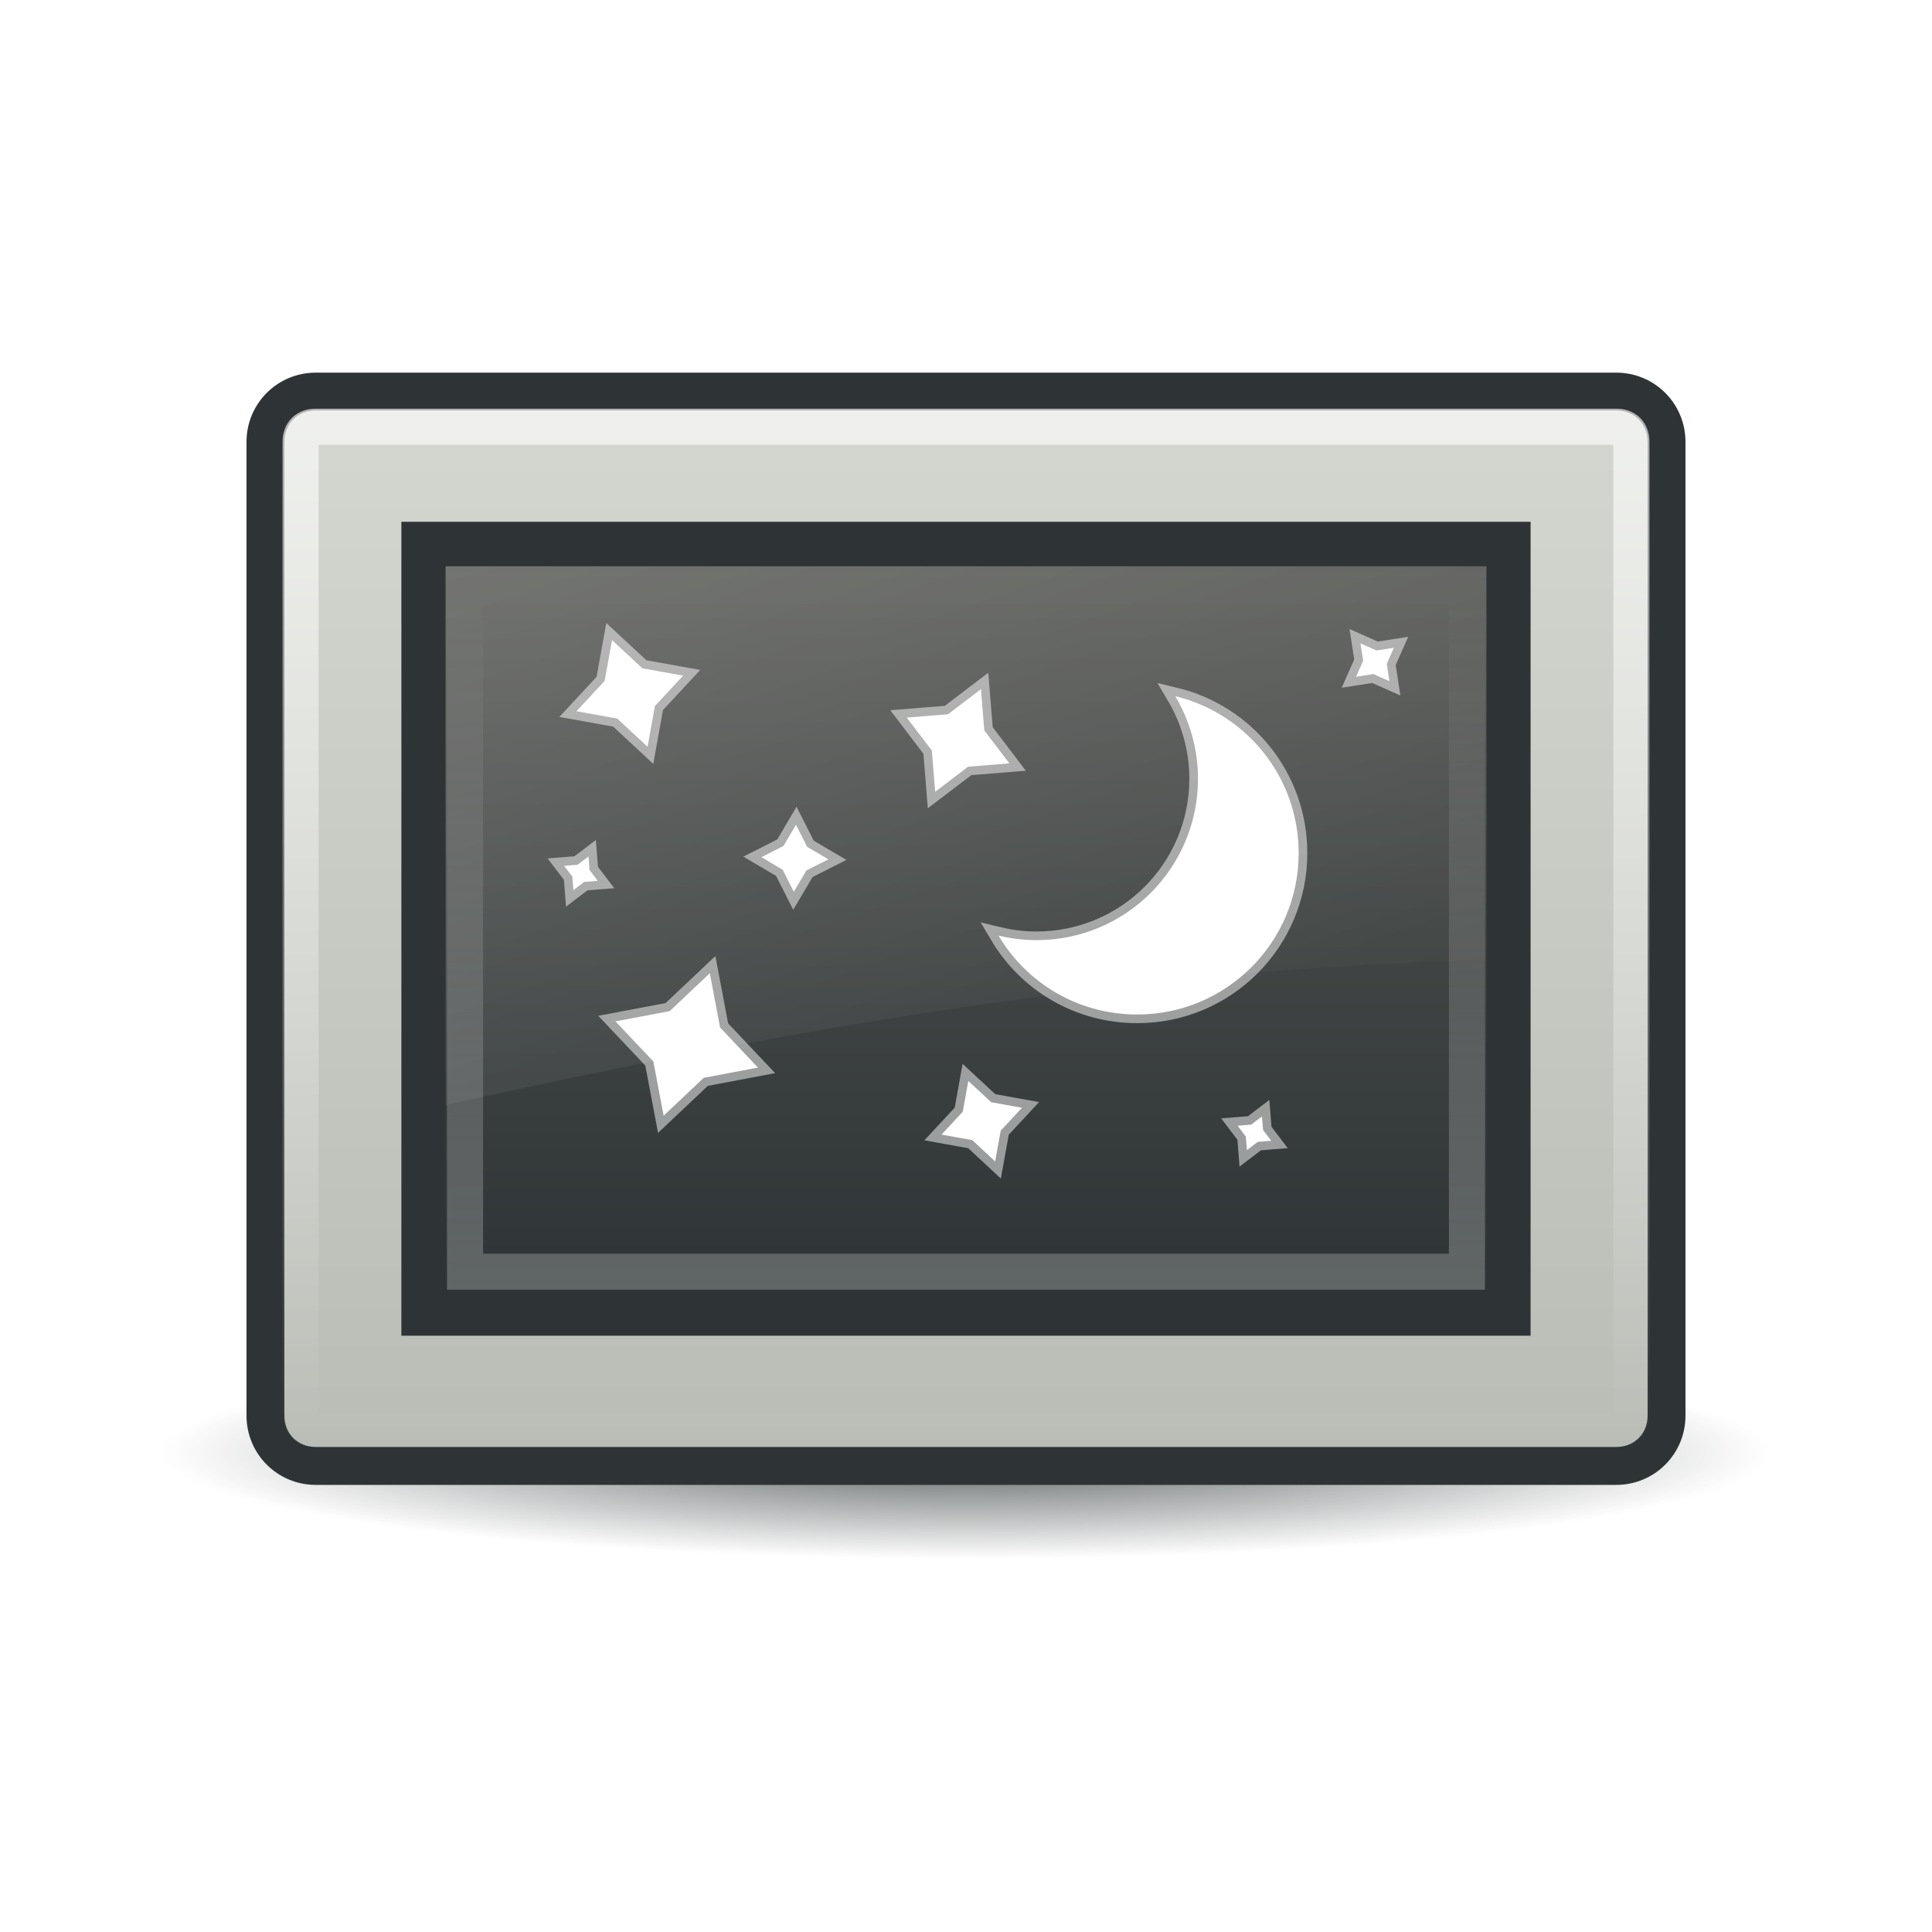 <svg:svg xmlns:ns1="http://www.w3.org/1999/xlink" xmlns:svg="http://www.w3.org/2000/svg" height="55.802" viewBox="-3.901 -2.825 55.802 55.802" width="55.802">
 <svg:defs id="0">
  <svg:linearGradient id="A">
   <svg:stop id="P" stop-color="#fff" stop-opacity="0.4" />
   <svg:stop id="Q" offset="1" stop-color="#fff" stop-opacity="0" />
  </svg:linearGradient>
  <svg:linearGradient id="B">
   <svg:stop id="R" stop-color="#2e3436" />
   <svg:stop id="S" offset="1" stop-color="#2e3436" stop-opacity="0" />
  </svg:linearGradient>
  <svg:linearGradient id="C">
   <svg:stop id="T" stop-color="#fff" />
   <svg:stop id="U" offset="1" stop-color="#fff" stop-opacity="0" />
  </svg:linearGradient>
  <svg:linearGradient id="D">
   <svg:stop id="V" stop-color="#fff" stop-opacity="0.8" />
   <svg:stop id="W" offset="1" stop-color="#fff" stop-opacity="0" />
  </svg:linearGradient>
  <svg:linearGradient id="E">
   <svg:stop id="X" stop-color="#555753" />
   <svg:stop id="Y" offset="1" stop-color="#2e3436" />
  </svg:linearGradient>
  <svg:linearGradient id="F">
   <svg:stop id="Z" stop-color="#d3d7cf" />
   <svg:stop id="a" offset="1" stop-color="#babdb6" />
  </svg:linearGradient>
  <svg:radialGradient cx="24.708" cy="42.11" gradientTransform="matrix(1,0,0,0.096,0,38.073)" gradientUnits="userSpaceOnUse" id="G" r="22.16" ns1:href="#B" />
  <svg:linearGradient gradientUnits="userSpaceOnUse" id="H" x2="0" y1="9.03" y2="38.969" ns1:href="#F" />
  <svg:linearGradient gradientUnits="userSpaceOnUse" id="I" x2="0" y1="13.531" y2="34.469" ns1:href="#E" />
  <svg:linearGradient gradientUnits="userSpaceOnUse" id="J" x2="0" y1="8.979" y2="39.02" ns1:href="#D" />
  <svg:linearGradient gradientUnits="userSpaceOnUse" id="K" x2="0" y1="34.427" y2="13.573" ns1:href="#A" />
  <svg:linearGradient gradientUnits="userSpaceOnUse" id="L" x1="-0.174" x2="24" y1="-40.07" y2="31.659" ns1:href="#C" />
  <svg:filter color-interpolation-filters="sRGB" id="M">
   <svg:feGaussianBlur id="b" stdDeviation="0.4" />
  </svg:filter>
 </svg:defs>
 <svg:path d="m 46.866,42.111 a 22.158,2.125 0 1 1 -44.316,0 22.158,2.125 0 1 1 44.316,0 z" fill="url(#G)" id="1" opacity="0.8" transform="matrix(1.049,0,0,-1.452,-1.926,100.27)" />
 <svg:path d="m 5.219,7.938 c -1.108,0 -2,0.892 -2,2 l 0,28.125 c 0,1.108 0.892,2 2,2 l 37.562,0 c 1.108,0 2,-0.892 2,-2 l 0,-28.125 c 0,-1.108 -0.892,-2 -2,-2 l -37.562,0 z" fill="#2e3436" id="2" />
 <svg:path d="m 5.219,9.031 c -0.524,0 -0.906,0.382 -0.906,0.906 l 0,28.125 c 0,0.524 0.382,0.906 0.906,0.906 l 37.562,0 c 0.524,0 0.906,-0.382 0.906,-0.906 l 0,-28.125 c 0,-0.524 -0.382,-0.906 -0.906,-0.906 l -37.562,0 z" fill="url(#H)" id="3" />
 <svg:rect fill="#2e3436" height="23.508" id="4" width="32.615" x="7.692" y="12.246" />
 <svg:path d="m 8.969,13.531 0,20.938 30.062,0 0,-20.938 -30.062,0 z" fill="url(#I)" id="5" />
 <svg:g id="6">
  <svg:g id="N">
   <svg:path d="m 30.046,17.284 c 0.412,0.696 0.655,1.517 0.655,2.383 -1e-6,2.576 -2.086,4.662 -4.662,4.662 -0.378,0 -0.748,-0.046 -1.1,-0.131 0.813,1.372 2.298,2.279 4.007,2.279 2.576,0 4.662,-2.086 4.662,-4.662 0,-2.198 -1.515,-4.037 -3.562,-4.531 z" fill="#fff" id="c" />
   <svg:path d="m 16.994,21.51 -1.024,-0.951 -1.375,-0.248 0.951,-1.024 0.248,-1.375 1.024,0.951 1.375,0.248 -0.951,1.024 -0.248,1.375 z" fill="#fff" id="d" transform="matrix(0.856,0,0,0.856,0.256,0.331)" />
   <svg:path d="m 16.994,21.51 -1.024,-0.951 -1.375,-0.248 0.951,-1.024 0.248,-1.375 1.024,0.951 1.375,0.248 -0.951,1.024 -0.248,1.375 z" fill="#fff" id="e" transform="matrix(0.918,0.677,-0.677,0.918,14.228,-1.851)" />
   <svg:path d="m 16.994,21.51 -1.024,-0.951 -1.375,-0.248 0.951,-1.024 0.248,-1.375 1.024,0.951 1.375,0.248 -0.951,1.024 -0.248,1.375 z" fill="#fff" id="f" transform="matrix(0.646,0,0,0.646,13.864,16.825)" />
   <svg:path d="m 16.994,21.51 -1.024,-0.951 -1.375,-0.248 0.951,-1.024 0.248,-1.375 1.024,0.951 1.375,0.248 -0.951,1.024 -0.248,1.375 z" fill="#fff" id="g" transform="matrix(0.631,0.578,-0.578,0.631,24.819,-3.351)" />
   <svg:path d="m 16.994,21.51 -1.024,-0.951 -1.375,-0.248 0.951,-1.024 0.248,-1.375 1.024,0.951 1.375,0.248 -0.951,1.024 -0.248,1.375 z" fill="#fff" id="h" transform="matrix(0.479,0.177,-0.177,0.479,14.694,9.621)" />
   <svg:path d="m 16.994,21.51 -1.024,-0.951 -1.375,-0.248 0.951,-1.024 0.248,-1.375 1.024,0.951 1.375,0.248 -0.951,1.024 -0.248,1.375 z" fill="#fff" id="i" transform="matrix(0.207,0.19,-0.19,0.207,13.23,15.204)" />
   <svg:path d="m 16.994,21.51 -1.024,-0.951 -1.375,-0.248 0.951,-1.024 0.248,-1.375 1.024,0.951 1.375,0.248 -0.951,1.024 -0.248,1.375 z" fill="#fff" id="j" transform="matrix(0.207,0.19,-0.19,0.207,32.683,22.712)" />
   <svg:path d="m 16.994,21.51 -1.024,-0.951 -1.375,-0.248 0.951,-1.024 0.248,-1.375 1.024,0.951 1.375,0.248 -0.951,1.024 -0.248,1.375 z" fill="#fff" id="k" transform="matrix(0.343,-0.118,0.118,0.343,27.863,11.477)" />
  </svg:g>
  <svg:g fill="none" filter="url(#M)" id="O" opacity="0.5" stroke="#fff" stroke-width="0.5">
   <svg:path d="m 30.046,17.284 c 0.412,0.696 0.655,1.517 0.655,2.383 -1e-6,2.576 -2.086,4.662 -4.662,4.662 -0.378,0 -0.748,-0.046 -1.1,-0.131 0.813,1.372 2.298,2.279 4.007,2.279 2.576,0 4.662,-2.086 4.662,-4.662 0,-2.198 -1.515,-4.037 -3.562,-4.531 z" id="l" stroke-linecap="round" />
   <svg:path d="m 16.994,21.51 -1.024,-0.951 -1.375,-0.248 0.951,-1.024 0.248,-1.375 1.024,0.951 1.375,0.248 -0.951,1.024 -0.248,1.375 z" id="m" stroke-linecap="round" stroke-width="0.584" transform="matrix(0.856,0,0,0.856,0.256,0.331)" />
   <svg:path d="m 16.994,21.51 -1.024,-0.951 -1.375,-0.248 0.951,-1.024 0.248,-1.375 1.024,0.951 1.375,0.248 -0.951,1.024 -0.248,1.375 z" id="n" stroke-linecap="round" stroke-width="0.439" transform="matrix(0.918,0.677,-0.677,0.918,14.228,-1.851)" />
   <svg:path d="m 16.994,21.51 -1.024,-0.951 -1.375,-0.248 0.951,-1.024 0.248,-1.375 1.024,0.951 1.375,0.248 -0.951,1.024 -0.248,1.375 z" id="o" stroke-linecap="round" stroke-width="0.774" transform="matrix(0.646,0,0,0.646,13.864,16.825)" />
   <svg:path d="m 16.994,21.51 -1.024,-0.951 -1.375,-0.248 0.951,-1.024 0.248,-1.375 1.024,0.951 1.375,0.248 -0.951,1.024 -0.248,1.375 z" id="p" stroke-linecap="round" stroke-width="0.584" transform="matrix(0.631,0.578,-0.578,0.631,24.819,-3.351)" />
   <svg:path d="m 16.994,21.51 -1.024,-0.951 -1.375,-0.248 0.951,-1.024 0.248,-1.375 1.024,0.951 1.375,0.248 -0.951,1.024 -0.248,1.375 z" id="q" stroke-linecap="round" stroke-width="0.979" transform="matrix(0.479,0.177,-0.177,0.479,14.694,9.621)" />
   <svg:path d="m 16.994,21.51 -1.024,-0.951 -1.375,-0.248 0.951,-1.024 0.248,-1.375 1.024,0.951 1.375,0.248 -0.951,1.024 -0.248,1.375 z" id="r" stroke-linecap="round" stroke-width="1.779" transform="matrix(0.207,0.19,-0.19,0.207,13.23,15.204)" />
   <svg:path d="m 16.994,21.51 -1.024,-0.951 -1.375,-0.248 0.951,-1.024 0.248,-1.375 1.024,0.951 1.375,0.248 -0.951,1.024 -0.248,1.375 z" id="s" stroke-linecap="round" stroke-width="1.779" transform="matrix(0.207,0.19,-0.19,0.207,32.683,22.712)" />
   <svg:path d="m 16.994,21.51 -1.024,-0.951 -1.375,-0.248 0.951,-1.024 0.248,-1.375 1.024,0.951 1.375,0.248 -0.951,1.024 -0.248,1.375 z" id="t" stroke-linecap="round" stroke-width="1.377" transform="matrix(0.343,-0.118,0.118,0.343,27.863,11.477)" />
  </svg:g>
 </svg:g>
 <svg:path d="m 5.219,9.5 c -0.277,0 -0.438,0.161 -0.438,0.438 l 0,28.125 c 0,0.277 0.161,0.438 0.438,0.438 l 37.562,0 c 0.277,0 0.438,-0.161 0.438,-0.438 l 0,-28.125 C 43.219,9.661 43.058,9.5 42.781,9.5 l -37.562,0 z" fill="none" id="7" opacity="0.8" stroke="url(#J)" stroke-linecap="round" stroke-linejoin="round" stroke-width="1.042" />
 <svg:path d="m 9.531,14.094 0,19.812 28.938,0 0,-19.812 -28.938,0 z" fill="none" id="8" opacity="0.6" stroke="url(#K)" stroke-linecap="round" stroke-width="1.042" />
 <svg:path d="m 8.969,13.531 0,15.562 c 10.267,-2.287 20.361,-3.973 30.062,-4.188 l 0,-11.375 -30.062,0 z" fill="url(#L)" id="9" opacity="0.6" stroke="none" />
</svg:svg>